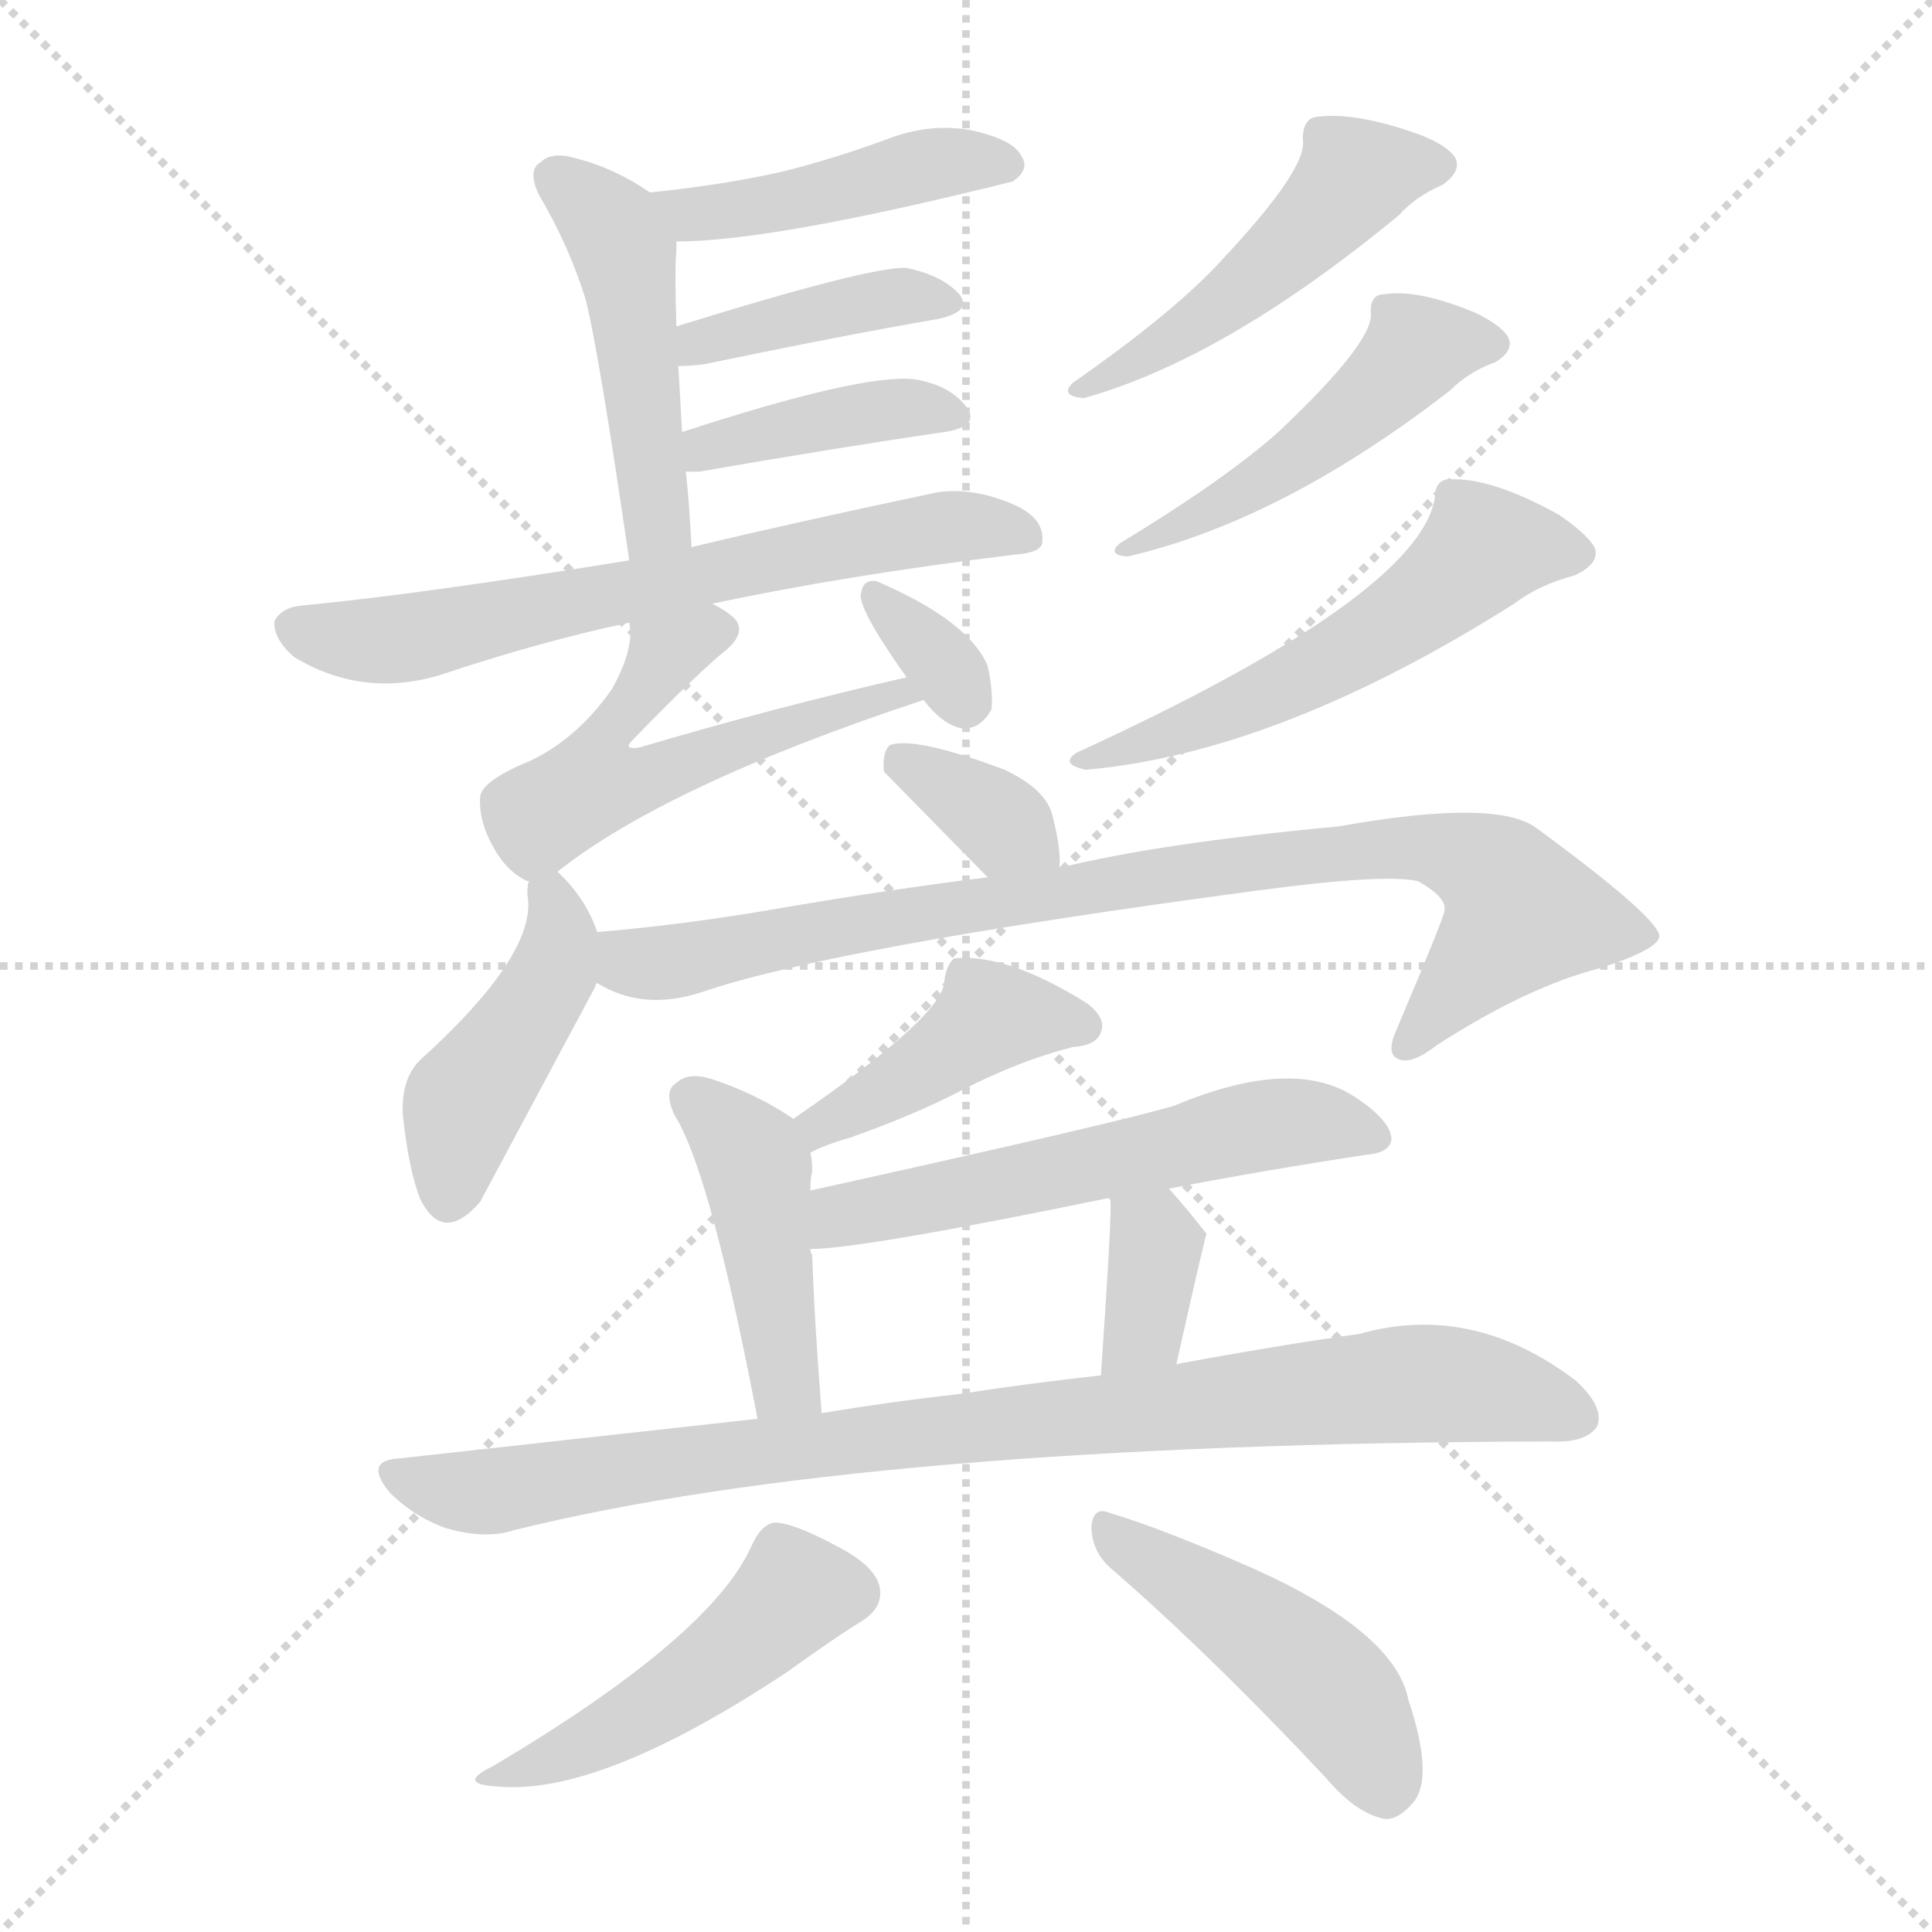 <svg version="1.1" viewBox="0 0 1024 1024" xmlns="http://www.w3.org/2000/svg">
  <g stroke="lightgray" stroke-dasharray="1,1" stroke-width="1" transform="scale(4, 4)">
    <line x1="0" y1="0" x2="256" y2="256"></line>
    <line x1="256" y1="0" x2="0" y2="256"></line>
    <line x1="128" y1="0" x2="128" y2="256"></line>
    <line x1="0" y1="128" x2="256" y2="128"></line>
  </g>
<g transform="scale(1, -1) translate(0, -900)">
   <style type="text/css">
    @keyframes keyframes0 {
      from {
       stroke: blue;
       stroke-dashoffset: 439;
       stroke-width: 128;
       }
       59% {
       animation-timing-function: step-end;
       stroke: blue;
       stroke-dashoffset: 0;
       stroke-width: 128;
       }
       to {
       stroke: black;
       stroke-width: 1024;
       }
       }
       #make-me-a-hanzi-animation-0 {
         animation: keyframes0 0.607s both;
         animation-delay: 0s;
         animation-timing-function: linear;
       }
    @keyframes keyframes1 {
      from {
       stroke: blue;
       stroke-dashoffset: 467;
       stroke-width: 128;
       }
       60% {
       animation-timing-function: step-end;
       stroke: blue;
       stroke-dashoffset: 0;
       stroke-width: 128;
       }
       to {
       stroke: black;
       stroke-width: 1024;
       }
       }
       #make-me-a-hanzi-animation-1 {
         animation: keyframes1 0.63s both;
         animation-delay: 0.607s;
         animation-timing-function: linear;
       }
    @keyframes keyframes2 {
      from {
       stroke: blue;
       stroke-dashoffset: 398;
       stroke-width: 128;
       }
       56% {
       animation-timing-function: step-end;
       stroke: blue;
       stroke-dashoffset: 0;
       stroke-width: 128;
       }
       to {
       stroke: black;
       stroke-width: 1024;
       }
       }
       #make-me-a-hanzi-animation-2 {
         animation: keyframes2 0.574s both;
         animation-delay: 1.237s;
         animation-timing-function: linear;
       }
    @keyframes keyframes3 {
      from {
       stroke: blue;
       stroke-dashoffset: 398;
       stroke-width: 128;
       }
       56% {
       animation-timing-function: step-end;
       stroke: blue;
       stroke-dashoffset: 0;
       stroke-width: 128;
       }
       to {
       stroke: black;
       stroke-width: 1024;
       }
       }
       #make-me-a-hanzi-animation-3 {
         animation: keyframes3 0.574s both;
         animation-delay: 1.811s;
         animation-timing-function: linear;
       }
    @keyframes keyframes4 {
      from {
       stroke: blue;
       stroke-dashoffset: 652;
       stroke-width: 128;
       }
       68% {
       animation-timing-function: step-end;
       stroke: blue;
       stroke-dashoffset: 0;
       stroke-width: 128;
       }
       to {
       stroke: black;
       stroke-width: 1024;
       }
       }
       #make-me-a-hanzi-animation-4 {
         animation: keyframes4 0.781s both;
         animation-delay: 2.385s;
         animation-timing-function: linear;
       }
    @keyframes keyframes5 {
      from {
       stroke: blue;
       stroke-dashoffset: 539;
       stroke-width: 128;
       }
       64% {
       animation-timing-function: step-end;
       stroke: blue;
       stroke-dashoffset: 0;
       stroke-width: 128;
       }
       to {
       stroke: black;
       stroke-width: 1024;
       }
       }
       #make-me-a-hanzi-animation-5 {
         animation: keyframes5 0.689s both;
         animation-delay: 3.166s;
         animation-timing-function: linear;
       }
    @keyframes keyframes6 {
      from {
       stroke: blue;
       stroke-dashoffset: 328;
       stroke-width: 128;
       }
       52% {
       animation-timing-function: step-end;
       stroke: blue;
       stroke-dashoffset: 0;
       stroke-width: 128;
       }
       to {
       stroke: black;
       stroke-width: 1024;
       }
       }
       #make-me-a-hanzi-animation-6 {
         animation: keyframes6 0.517s both;
         animation-delay: 3.854s;
         animation-timing-function: linear;
       }
    @keyframes keyframes7 {
      from {
       stroke: blue;
       stroke-dashoffset: 477;
       stroke-width: 128;
       }
       61% {
       animation-timing-function: step-end;
       stroke: blue;
       stroke-dashoffset: 0;
       stroke-width: 128;
       }
       to {
       stroke: black;
       stroke-width: 1024;
       }
       }
       #make-me-a-hanzi-animation-7 {
         animation: keyframes7 0.638s both;
         animation-delay: 4.371s;
         animation-timing-function: linear;
       }
    @keyframes keyframes8 {
      from {
       stroke: blue;
       stroke-dashoffset: 477;
       stroke-width: 128;
       }
       61% {
       animation-timing-function: step-end;
       stroke: blue;
       stroke-dashoffset: 0;
       stroke-width: 128;
       }
       to {
       stroke: black;
       stroke-width: 1024;
       }
       }
       #make-me-a-hanzi-animation-8 {
         animation: keyframes8 0.638s both;
         animation-delay: 5.009s;
         animation-timing-function: linear;
       }
    @keyframes keyframes9 {
      from {
       stroke: blue;
       stroke-dashoffset: 540;
       stroke-width: 128;
       }
       64% {
       animation-timing-function: step-end;
       stroke: blue;
       stroke-dashoffset: 0;
       stroke-width: 128;
       }
       to {
       stroke: black;
       stroke-width: 1024;
       }
       }
       #make-me-a-hanzi-animation-9 {
         animation: keyframes9 0.689s both;
         animation-delay: 5.648s;
         animation-timing-function: linear;
       }
    @keyframes keyframes10 {
      from {
       stroke: blue;
       stroke-dashoffset: 350;
       stroke-width: 128;
       }
       53% {
       animation-timing-function: step-end;
       stroke: blue;
       stroke-dashoffset: 0;
       stroke-width: 128;
       }
       to {
       stroke: black;
       stroke-width: 1024;
       }
       }
       #make-me-a-hanzi-animation-10 {
         animation: keyframes10 0.535s both;
         animation-delay: 6.337s;
         animation-timing-function: linear;
       }
    @keyframes keyframes11 {
      from {
       stroke: blue;
       stroke-dashoffset: 432;
       stroke-width: 128;
       }
       58% {
       animation-timing-function: step-end;
       stroke: blue;
       stroke-dashoffset: 0;
       stroke-width: 128;
       }
       to {
       stroke: black;
       stroke-width: 1024;
       }
       }
       #make-me-a-hanzi-animation-11 {
         animation: keyframes11 0.602s both;
         animation-delay: 6.872s;
         animation-timing-function: linear;
       }
    @keyframes keyframes12 {
      from {
       stroke: blue;
       stroke-dashoffset: 852;
       stroke-width: 128;
       }
       73% {
       animation-timing-function: step-end;
       stroke: blue;
       stroke-dashoffset: 0;
       stroke-width: 128;
       }
       to {
       stroke: black;
       stroke-width: 1024;
       }
       }
       #make-me-a-hanzi-animation-12 {
         animation: keyframes12 0.943s both;
         animation-delay: 7.473s;
         animation-timing-function: linear;
       }
    @keyframes keyframes13 {
      from {
       stroke: blue;
       stroke-dashoffset: 423;
       stroke-width: 128;
       }
       58% {
       animation-timing-function: step-end;
       stroke: blue;
       stroke-dashoffset: 0;
       stroke-width: 128;
       }
       to {
       stroke: black;
       stroke-width: 1024;
       }
       }
       #make-me-a-hanzi-animation-13 {
         animation: keyframes13 0.594s both;
         animation-delay: 8.417s;
         animation-timing-function: linear;
       }
    @keyframes keyframes14 {
      from {
       stroke: blue;
       stroke-dashoffset: 436;
       stroke-width: 128;
       }
       59% {
       animation-timing-function: step-end;
       stroke: blue;
       stroke-dashoffset: 0;
       stroke-width: 128;
       }
       to {
       stroke: black;
       stroke-width: 1024;
       }
       }
       #make-me-a-hanzi-animation-14 {
         animation: keyframes14 0.605s both;
         animation-delay: 9.011s;
         animation-timing-function: linear;
       }
    @keyframes keyframes15 {
      from {
       stroke: blue;
       stroke-dashoffset: 560;
       stroke-width: 128;
       }
       65% {
       animation-timing-function: step-end;
       stroke: blue;
       stroke-dashoffset: 0;
       stroke-width: 128;
       }
       to {
       stroke: black;
       stroke-width: 1024;
       }
       }
       #make-me-a-hanzi-animation-15 {
         animation: keyframes15 0.706s both;
         animation-delay: 9.616s;
         animation-timing-function: linear;
       }
    @keyframes keyframes16 {
      from {
       stroke: blue;
       stroke-dashoffset: 351;
       stroke-width: 128;
       }
       53% {
       animation-timing-function: step-end;
       stroke: blue;
       stroke-dashoffset: 0;
       stroke-width: 128;
       }
       to {
       stroke: black;
       stroke-width: 1024;
       }
       }
       #make-me-a-hanzi-animation-16 {
         animation: keyframes16 0.536s both;
         animation-delay: 10.322s;
         animation-timing-function: linear;
       }
    @keyframes keyframes17 {
      from {
       stroke: blue;
       stroke-dashoffset: 889;
       stroke-width: 128;
       }
       74% {
       animation-timing-function: step-end;
       stroke: blue;
       stroke-dashoffset: 0;
       stroke-width: 128;
       }
       to {
       stroke: black;
       stroke-width: 1024;
       }
       }
       #make-me-a-hanzi-animation-17 {
         animation: keyframes17 0.973s both;
         animation-delay: 10.857s;
         animation-timing-function: linear;
       }
    @keyframes keyframes18 {
      from {
       stroke: blue;
       stroke-dashoffset: 464;
       stroke-width: 128;
       }
       60% {
       animation-timing-function: step-end;
       stroke: blue;
       stroke-dashoffset: 0;
       stroke-width: 128;
       }
       to {
       stroke: black;
       stroke-width: 1024;
       }
       }
       #make-me-a-hanzi-animation-18 {
         animation: keyframes18 0.628s both;
         animation-delay: 11.831s;
         animation-timing-function: linear;
       }
    @keyframes keyframes19 {
      from {
       stroke: blue;
       stroke-dashoffset: 459;
       stroke-width: 128;
       }
       60% {
       animation-timing-function: step-end;
       stroke: blue;
       stroke-dashoffset: 0;
       stroke-width: 128;
       }
       to {
       stroke: black;
       stroke-width: 1024;
       }
       }
       #make-me-a-hanzi-animation-19 {
         animation: keyframes19 0.624s both;
         animation-delay: 12.458s;
         animation-timing-function: linear;
       }
</style>
<path d="M 358.5 772.0 Q 409.5 772.0 537.5 804.0 Q 537.5 805.0 538.5 805.0 Q 545.5 811.0 541.5 817.0 Q 537.5 826.0 514.5 831.0 Q 492.5 835.0 469.5 826.0 Q 442.5 816.0 414.5 809.0 Q 383.5 802.0 344.5 798.0 C 314.5 795.0 328.5 771.0 358.5 772.0 Z" fill="lightgray"></path> 
<path d="M 366.5 610.0 Q 365.5 632.0 363.5 650.0 L 361.5 671.0 Q 360.5 690.0 359.5 706.0 L 358.5 727.0 Q 357.5 758.0 358.5 767.0 Q 358.5 770.0 358.5 772.0 C 358.5 789.0 358.5 789.0 344.5 798.0 Q 325.5 811.0 305.5 816.0 Q 292.5 820.0 286.5 814.0 Q 279.5 810.0 285.5 797.0 Q 301.5 770.0 310.5 741.0 Q 317.5 713.0 333.5 603.0 C 337.5 573.0 368.5 580.0 366.5 610.0 Z" fill="lightgray"></path> 
<path d="M 359.5 706.0 Q 366.5 706.0 373.5 707.0 Q 445.5 722.0 497.5 731.0 Q 515.5 735.0 508.5 744.0 Q 499.5 754.0 480.5 758.0 Q 461.5 759.0 358.5 727.0 C 329.5 718.0 329.5 705.0 359.5 706.0 Z" fill="lightgray"></path> 
<path d="M 363.5 650.0 Q 366.5 650.0 370.5 650.0 Q 445.5 663.0 500.5 671.0 Q 519.5 674.0 512.5 684.0 Q 503.5 696.0 484.5 699.0 Q 456.5 702.0 361.5 671.0 C 332.5 662.0 333.5 650.0 363.5 650.0 Z" fill="lightgray"></path> 
<path d="M 377.5 580.0 Q 447.5 595.0 537.5 606.0 Q 552.5 607.0 552.5 613.0 Q 553.5 625.0 538.5 632.0 Q 516.5 642.0 496.5 639.0 Q 420.5 623.0 366.5 610.0 L 333.5 603.0 Q 222.5 585.0 159.5 579.0 Q 149.5 578.0 145.5 571.0 Q 144.5 562.0 155.5 552.0 Q 191.5 530.0 232.5 542.0 Q 286.5 560.0 333.5 570.0 L 377.5 580.0 Z" fill="lightgray"></path> 
<path d="M 480.5 541.0 Q 410.5 525.0 339.5 504.0 Q 335.5 503.0 333.5 504.0 Q 332.5 505.0 335.5 508.0 Q 371.5 545.0 385.5 556.0 Q 395.5 565.0 389.5 572.0 Q 385.5 576.0 377.5 580.0 C 351.5 596.0 332.5 600.0 333.5 570.0 Q 336.5 557.0 324.5 535.0 Q 303.5 505.0 274.5 494.0 Q 255.5 485.0 254.5 478.0 Q 253.5 465.0 261.5 451.0 Q 268.5 438.0 279.5 433.0 L 280.5 433.0 C 285.5 430.0 285.5 430.0 295.5 438.0 Q 353.5 484.0 489.5 529.0 C 517.5 539.0 509.5 548.0 480.5 541.0 Z" fill="lightgray"></path> 
<path d="M 489.5 529.0 Q 499.5 516.0 509.5 514.0 Q 519.5 513.0 525.5 524.0 Q 526.5 533.0 523.5 547.0 Q 513.5 571.0 464.5 592.0 Q 457.5 593.0 456.5 586.0 Q 453.5 579.0 480.5 541.0 L 489.5 529.0 Z" fill="lightgray"></path> 
<path d="M 690.5 826.0 Q 693.5 811.0 646.5 761.0 Q 621.5 734.0 568.5 697.0 Q 561.5 690.0 574.5 689.0 Q 649.5 710.0 741.5 786.0 Q 750.5 796.0 764.5 802.0 Q 774.5 809.0 771.5 816.0 Q 767.5 823.0 751.5 829.0 Q 717.5 841.0 697.5 838.0 Q 690.5 837.0 690.5 826.0 Z" fill="lightgray"></path> 
<path d="M 726.5 735.0 Q 729.5 720.0 677.5 671.0 Q 649.5 646.0 593.5 612.0 Q 586.5 606.0 597.5 605.0 Q 679.5 624.0 768.5 693.0 Q 778.5 703.0 792.5 708.0 Q 802.5 714.0 799.5 721.0 Q 796.5 727.0 782.5 734.0 Q 751.5 747.0 733.5 744.0 Q 726.5 744.0 726.5 735.0 Z" fill="lightgray"></path> 
<path d="M 760.5 636.0 Q 751.5 584.0 570.5 501.0 Q 561.5 495.0 575.5 492.0 Q 677.5 501.0 802.5 580.0 Q 815.5 590.0 834.5 595.0 Q 847.5 601.0 845.5 609.0 Q 842.5 616.0 826.5 627.0 Q 792.5 646.0 770.5 646.0 Q 760.5 647.0 760.5 636.0 Z" fill="lightgray"></path> 
<path d="M 561.5 440.0 Q 562.5 450.0 557.5 469.0 Q 553.5 482.0 532.5 492.0 Q 484.5 510.0 471.5 505.0 Q 467.5 501.0 468.5 491.0 L 523.5 435.0 C 544.5 414.0 560.5 410.0 561.5 440.0 Z" fill="lightgray"></path> 
<path d="M 280.5 433.0 Q 279.5 432.0 279.5 426.0 Q 285.5 395.0 222.5 338.0 Q 212.5 328.0 213.5 309.0 Q 216.5 281.0 222.5 265.0 Q 234.5 240.0 254.5 263.0 L 315.5 377.0 Q 315.5 378.0 316.5 379.0 C 322.5 390.0 322.5 390.0 316.5 406.0 Q 310.5 424.0 295.5 438.0 C 283.5 450.0 283.5 450.0 280.5 433.0 Z" fill="lightgray"></path> 
<path d="M 316.5 379.0 Q 340.5 364.0 371.5 374.0 Q 441.5 398.0 666.5 428.0 Q 733.5 437.0 751.5 433.0 Q 767.5 424.0 765.5 417.0 Q 765.5 414.0 740.5 355.0 Q 734.5 342.0 740.5 339.0 Q 747.5 335.0 761.5 346.0 Q 809.5 377.0 848.5 387.0 Q 879.5 397.0 879.5 404.0 Q 878.5 414.0 814.5 461.0 Q 793.5 477.0 709.5 462.0 Q 613.5 453.0 561.5 440.0 L 523.5 435.0 Q 474.5 429.0 415.5 419.0 Q 364.5 410.0 316.5 406.0 C 286.5 403.0 288.5 390.0 316.5 379.0 Z" fill="lightgray"></path> 
<path d="M 429.5 289.0 Q 436.5 293.0 450.5 297.0 Q 484.5 309.0 509.5 322.0 Q 540.5 338.0 568.5 345.0 Q 581.5 346.0 583.5 353.0 Q 586.5 360.0 576.5 368.0 Q 533.5 395.0 505.5 392.0 Q 501.5 388.0 500.5 380.0 Q 500.5 362.0 420.5 307.0 C 395.5 290.0 402.5 276.0 429.5 289.0 Z" fill="lightgray"></path> 
<path d="M 429.5 269.0 Q 429.5 276.0 430.5 279.0 Q 430.5 285.0 429.5 289.0 C 427.5 302.0 427.5 302.0 420.5 307.0 Q 401.5 320.0 377.5 328.0 Q 364.5 332.0 358.5 326.0 Q 351.5 322.0 357.5 309.0 Q 376.5 279.0 401.5 148.0 C 407.5 119.0 437.5 121.0 435.5 151.0 Q 431.5 202.0 430.5 235.0 Q 429.5 236.0 429.5 238.0 L 429.5 269.0 Z" fill="lightgray"></path> 
<path d="M 619.5 270.0 Q 671.5 280.0 724.5 288.0 Q 736.5 289.0 737.5 296.0 Q 737.5 306.0 717.5 319.0 Q 684.5 340.0 622.5 314.0 Q 592.5 305.0 429.5 269.0 C 400.5 263.0 399.5 236.0 429.5 238.0 Q 456.5 238.0 587.5 265.0 L 619.5 270.0 Z" fill="lightgray"></path> 
<path d="M 623.5 177.0 Q 638.5 244.0 639.5 246.0 Q 629.5 259.0 619.5 270.0 C 599.5 292.0 578.5 294.0 587.5 265.0 L 588.5 264.0 Q 589.5 258.0 583.5 171.0 C 581.5 141.0 616.5 148.0 623.5 177.0 Z" fill="lightgray"></path> 
<path d="M 401.5 148.0 Q 310.5 138.0 211.5 127.0 Q 192.5 126.0 206.5 109.0 Q 219.5 96.0 236.5 90.0 Q 257.5 84.0 272.5 89.0 Q 458.5 135.0 821.5 136.0 Q 840.5 135.0 846.5 144.0 Q 850.5 154.0 835.5 168.0 Q 780.5 210.0 720.5 193.0 Q 677.5 187.0 623.5 177.0 L 583.5 171.0 Q 546.5 167.0 507.5 161.0 Q 471.5 157.0 435.5 151.0 L 401.5 148.0 Z" fill="lightgray"></path> 
<path d="M 398.5 81.0 Q 377.5 33.0 261.5 -36.0 Q 240.5 -46.0 265.5 -47.0 Q 319.5 -51.0 417.5 14.0 Q 442.5 32.0 455.5 40.0 Q 467.5 47.0 466.5 57.0 Q 465.5 69.0 444.5 80.0 Q 420.5 93.0 410.5 93.0 Q 403.5 92.0 398.5 81.0 Z" fill="lightgray"></path> 
<path d="M 588.5 69.0 Q 640.5 24.0 702.5 -42.0 Q 718.5 -61.0 733.5 -64.0 Q 740.5 -65.0 748.5 -56.0 Q 760.5 -43.0 746.5 -1.0 Q 739.5 35.0 663.5 69.0 Q 615.5 90.0 588.5 98.0 Q 579.5 102.0 578.5 91.0 Q 578.5 78.0 588.5 69.0 Z" fill="lightgray"></path> 
      <clipPath id="make-me-a-hanzi-clip-0">
      <path d="M 358.5 772.0 Q 409.5 772.0 537.5 804.0 Q 537.5 805.0 538.5 805.0 Q 545.5 811.0 541.5 817.0 Q 537.5 826.0 514.5 831.0 Q 492.5 835.0 469.5 826.0 Q 442.5 816.0 414.5 809.0 Q 383.5 802.0 344.5 798.0 C 314.5 795.0 328.5 771.0 358.5 772.0 Z" fill="lightgray"></path>
      </clipPath>
      <path clip-path="url(#make-me-a-hanzi-clip-0)" d="M 352.5 794.0 L 365.5 787.0 L 393.5 789.0 L 494.5 814.0 L 530.5 813.0 " fill="none" id="make-me-a-hanzi-animation-0" stroke-dasharray="311 622" stroke-linecap="round"></path>

      <clipPath id="make-me-a-hanzi-clip-1">
      <path d="M 366.5 610.0 Q 365.5 632.0 363.5 650.0 L 361.5 671.0 Q 360.5 690.0 359.5 706.0 L 358.5 727.0 Q 357.5 758.0 358.5 767.0 Q 358.5 770.0 358.5 772.0 C 358.5 789.0 358.5 789.0 344.5 798.0 Q 325.5 811.0 305.5 816.0 Q 292.5 820.0 286.5 814.0 Q 279.5 810.0 285.5 797.0 Q 301.5 770.0 310.5 741.0 Q 317.5 713.0 333.5 603.0 C 337.5 573.0 368.5 580.0 366.5 610.0 Z" fill="lightgray"></path>
      </clipPath>
      <path clip-path="url(#make-me-a-hanzi-clip-1)" d="M 294.5 805.0 L 325.5 779.0 L 331.5 764.0 L 348.5 630.0 L 336.5 615.0 " fill="none" id="make-me-a-hanzi-animation-1" stroke-dasharray="339 678" stroke-linecap="round"></path>

      <clipPath id="make-me-a-hanzi-clip-2">
      <path d="M 359.5 706.0 Q 366.5 706.0 373.5 707.0 Q 445.5 722.0 497.5 731.0 Q 515.5 735.0 508.5 744.0 Q 499.5 754.0 480.5 758.0 Q 461.5 759.0 358.5 727.0 C 329.5 718.0 329.5 705.0 359.5 706.0 Z" fill="lightgray"></path>
      </clipPath>
      <path clip-path="url(#make-me-a-hanzi-clip-2)" d="M 366.5 712.0 L 373.5 722.0 L 435.5 736.0 L 484.5 744.0 L 500.5 739.0 " fill="none" id="make-me-a-hanzi-animation-2" stroke-dasharray="270 540" stroke-linecap="round"></path>

      <clipPath id="make-me-a-hanzi-clip-3">
      <path d="M 363.5 650.0 Q 366.5 650.0 370.5 650.0 Q 445.5 663.0 500.5 671.0 Q 519.5 674.0 512.5 684.0 Q 503.5 696.0 484.5 699.0 Q 456.5 702.0 361.5 671.0 C 332.5 662.0 333.5 650.0 363.5 650.0 Z" fill="lightgray"></path>
      </clipPath>
      <path clip-path="url(#make-me-a-hanzi-clip-3)" d="M 367.5 656.0 L 397.5 670.0 L 450.5 680.0 L 488.5 684.0 L 504.5 679.0 " fill="none" id="make-me-a-hanzi-animation-3" stroke-dasharray="270 540" stroke-linecap="round"></path>

      <clipPath id="make-me-a-hanzi-clip-4">
      <path d="M 377.5 580.0 Q 447.5 595.0 537.5 606.0 Q 552.5 607.0 552.5 613.0 Q 553.5 625.0 538.5 632.0 Q 516.5 642.0 496.5 639.0 Q 420.5 623.0 366.5 610.0 L 333.5 603.0 Q 222.5 585.0 159.5 579.0 Q 149.5 578.0 145.5 571.0 Q 144.5 562.0 155.5 552.0 Q 191.5 530.0 232.5 542.0 Q 286.5 560.0 333.5 570.0 L 377.5 580.0 Z" fill="lightgray"></path>
      </clipPath>
      <path clip-path="url(#make-me-a-hanzi-clip-4)" d="M 154.5 568.0 L 183.5 561.0 L 219.5 562.0 L 491.5 620.0 L 543.5 616.0 " fill="none" id="make-me-a-hanzi-animation-4" stroke-dasharray="524 1048" stroke-linecap="round"></path>

      <clipPath id="make-me-a-hanzi-clip-5">
      <path d="M 480.5 541.0 Q 410.5 525.0 339.5 504.0 Q 335.5 503.0 333.5 504.0 Q 332.5 505.0 335.5 508.0 Q 371.5 545.0 385.5 556.0 Q 395.5 565.0 389.5 572.0 Q 385.5 576.0 377.5 580.0 C 351.5 596.0 332.5 600.0 333.5 570.0 Q 336.5 557.0 324.5 535.0 Q 303.5 505.0 274.5 494.0 Q 255.5 485.0 254.5 478.0 Q 253.5 465.0 261.5 451.0 Q 268.5 438.0 279.5 433.0 L 280.5 433.0 C 285.5 430.0 285.5 430.0 295.5 438.0 Q 353.5 484.0 489.5 529.0 C 517.5 539.0 509.5 548.0 480.5 541.0 Z" fill="lightgray"></path>
      </clipPath>
      <path clip-path="url(#make-me-a-hanzi-clip-5)" d="M 380.5 566.0 L 350.5 550.0 L 322.5 512.0 L 313.5 484.0 L 346.5 488.0 L 433.5 521.0 L 478.5 530.0 " fill="none" id="make-me-a-hanzi-animation-5" stroke-dasharray="411 822" stroke-linecap="round"></path>

      <clipPath id="make-me-a-hanzi-clip-6">
      <path d="M 489.5 529.0 Q 499.5 516.0 509.5 514.0 Q 519.5 513.0 525.5 524.0 Q 526.5 533.0 523.5 547.0 Q 513.5 571.0 464.5 592.0 Q 457.5 593.0 456.5 586.0 Q 453.5 579.0 480.5 541.0 L 489.5 529.0 Z" fill="lightgray"></path>
      </clipPath>
      <path clip-path="url(#make-me-a-hanzi-clip-6)" d="M 464.5 584.0 L 511.5 529.0 " fill="none" id="make-me-a-hanzi-animation-6" stroke-dasharray="200 400" stroke-linecap="round"></path>

      <clipPath id="make-me-a-hanzi-clip-7">
      <path d="M 690.5 826.0 Q 693.5 811.0 646.5 761.0 Q 621.5 734.0 568.5 697.0 Q 561.5 690.0 574.5 689.0 Q 649.5 710.0 741.5 786.0 Q 750.5 796.0 764.5 802.0 Q 774.5 809.0 771.5 816.0 Q 767.5 823.0 751.5 829.0 Q 717.5 841.0 697.5 838.0 Q 690.5 837.0 690.5 826.0 Z" fill="lightgray"></path>
      </clipPath>
      <path clip-path="url(#make-me-a-hanzi-clip-7)" d="M 761.5 812.0 L 718.5 806.0 L 645.5 737.0 L 578.5 698.0 " fill="none" id="make-me-a-hanzi-animation-7" stroke-dasharray="349 698" stroke-linecap="round"></path>

      <clipPath id="make-me-a-hanzi-clip-8">
      <path d="M 726.5 735.0 Q 729.5 720.0 677.5 671.0 Q 649.5 646.0 593.5 612.0 Q 586.5 606.0 597.5 605.0 Q 679.5 624.0 768.5 693.0 Q 778.5 703.0 792.5 708.0 Q 802.5 714.0 799.5 721.0 Q 796.5 727.0 782.5 734.0 Q 751.5 747.0 733.5 744.0 Q 726.5 744.0 726.5 735.0 Z" fill="lightgray"></path>
      </clipPath>
      <path clip-path="url(#make-me-a-hanzi-clip-8)" d="M 789.5 718.0 L 749.5 714.0 L 687.5 657.0 L 602.5 612.0 " fill="none" id="make-me-a-hanzi-animation-8" stroke-dasharray="349 698" stroke-linecap="round"></path>

      <clipPath id="make-me-a-hanzi-clip-9">
      <path d="M 760.5 636.0 Q 751.5 584.0 570.5 501.0 Q 561.5 495.0 575.5 492.0 Q 677.5 501.0 802.5 580.0 Q 815.5 590.0 834.5 595.0 Q 847.5 601.0 845.5 609.0 Q 842.5 616.0 826.5 627.0 Q 792.5 646.0 770.5 646.0 Q 760.5 647.0 760.5 636.0 Z" fill="lightgray"></path>
      </clipPath>
      <path clip-path="url(#make-me-a-hanzi-clip-9)" d="M 835.5 607.0 L 786.5 609.0 L 752.5 578.0 L 697.5 545.0 L 618.5 510.0 L 581.5 501.0 " fill="none" id="make-me-a-hanzi-animation-9" stroke-dasharray="412 824" stroke-linecap="round"></path>

      <clipPath id="make-me-a-hanzi-clip-10">
      <path d="M 561.5 440.0 Q 562.5 450.0 557.5 469.0 Q 553.5 482.0 532.5 492.0 Q 484.5 510.0 471.5 505.0 Q 467.5 501.0 468.5 491.0 L 523.5 435.0 C 544.5 414.0 560.5 410.0 561.5 440.0 Z" fill="lightgray"></path>
      </clipPath>
      <path clip-path="url(#make-me-a-hanzi-clip-10)" d="M 476.5 497.0 L 514.5 477.0 L 554.5 446.0 " fill="none" id="make-me-a-hanzi-animation-10" stroke-dasharray="222 444" stroke-linecap="round"></path>

      <clipPath id="make-me-a-hanzi-clip-11">
      <path d="M 280.5 433.0 Q 279.5 432.0 279.5 426.0 Q 285.5 395.0 222.5 338.0 Q 212.5 328.0 213.5 309.0 Q 216.5 281.0 222.5 265.0 Q 234.5 240.0 254.5 263.0 L 315.5 377.0 Q 315.5 378.0 316.5 379.0 C 322.5 390.0 322.5 390.0 316.5 406.0 Q 310.5 424.0 295.5 438.0 C 283.5 450.0 283.5 450.0 280.5 433.0 Z" fill="lightgray"></path>
      </clipPath>
      <path clip-path="url(#make-me-a-hanzi-clip-11)" d="M 290.5 428.0 L 296.5 404.0 L 293.5 386.0 L 245.5 314.0 L 237.5 268.0 " fill="none" id="make-me-a-hanzi-animation-11" stroke-dasharray="304 608" stroke-linecap="round"></path>

      <clipPath id="make-me-a-hanzi-clip-12">
      <path d="M 316.5 379.0 Q 340.5 364.0 371.5 374.0 Q 441.5 398.0 666.5 428.0 Q 733.5 437.0 751.5 433.0 Q 767.5 424.0 765.5 417.0 Q 765.5 414.0 740.5 355.0 Q 734.5 342.0 740.5 339.0 Q 747.5 335.0 761.5 346.0 Q 809.5 377.0 848.5 387.0 Q 879.5 397.0 879.5 404.0 Q 878.5 414.0 814.5 461.0 Q 793.5 477.0 709.5 462.0 Q 613.5 453.0 561.5 440.0 L 523.5 435.0 Q 474.5 429.0 415.5 419.0 Q 364.5 410.0 316.5 406.0 C 286.5 403.0 288.5 390.0 316.5 379.0 Z" fill="lightgray"></path>
      </clipPath>
      <path clip-path="url(#make-me-a-hanzi-clip-12)" d="M 324.5 399.0 L 333.5 390.0 L 359.5 390.0 L 458.5 412.0 L 665.5 444.0 L 762.5 450.0 L 793.5 435.0 L 804.5 413.0 L 745.5 345.0 " fill="none" id="make-me-a-hanzi-animation-12" stroke-dasharray="724 1448" stroke-linecap="round"></path>

      <clipPath id="make-me-a-hanzi-clip-13">
      <path d="M 429.5 289.0 Q 436.5 293.0 450.5 297.0 Q 484.5 309.0 509.5 322.0 Q 540.5 338.0 568.5 345.0 Q 581.5 346.0 583.5 353.0 Q 586.5 360.0 576.5 368.0 Q 533.5 395.0 505.5 392.0 Q 501.5 388.0 500.5 380.0 Q 500.5 362.0 420.5 307.0 C 395.5 290.0 402.5 276.0 429.5 289.0 Z" fill="lightgray"></path>
      </clipPath>
      <path clip-path="url(#make-me-a-hanzi-clip-13)" d="M 574.5 356.0 L 524.5 361.0 L 485.5 331.0 L 436.5 308.0 L 431.5 296.0 " fill="none" id="make-me-a-hanzi-animation-13" stroke-dasharray="295 590" stroke-linecap="round"></path>

      <clipPath id="make-me-a-hanzi-clip-14">
      <path d="M 429.5 269.0 Q 429.5 276.0 430.5 279.0 Q 430.5 285.0 429.5 289.0 C 427.5 302.0 427.5 302.0 420.5 307.0 Q 401.5 320.0 377.5 328.0 Q 364.5 332.0 358.5 326.0 Q 351.5 322.0 357.5 309.0 Q 376.5 279.0 401.5 148.0 C 407.5 119.0 437.5 121.0 435.5 151.0 Q 431.5 202.0 430.5 235.0 Q 429.5 236.0 429.5 238.0 L 429.5 269.0 Z" fill="lightgray"></path>
      </clipPath>
      <path clip-path="url(#make-me-a-hanzi-clip-14)" d="M 366.5 317.0 L 400.5 281.0 L 412.5 185.0 L 417.5 166.0 L 429.5 159.0 " fill="none" id="make-me-a-hanzi-animation-14" stroke-dasharray="308 616" stroke-linecap="round"></path>

      <clipPath id="make-me-a-hanzi-clip-15">
      <path d="M 619.5 270.0 Q 671.5 280.0 724.5 288.0 Q 736.5 289.0 737.5 296.0 Q 737.5 306.0 717.5 319.0 Q 684.5 340.0 622.5 314.0 Q 592.5 305.0 429.5 269.0 C 400.5 263.0 399.5 236.0 429.5 238.0 Q 456.5 238.0 587.5 265.0 L 619.5 270.0 Z" fill="lightgray"></path>
      </clipPath>
      <path clip-path="url(#make-me-a-hanzi-clip-15)" d="M 432.5 246.0 L 445.5 255.0 L 657.5 302.0 L 694.5 306.0 L 727.5 298.0 " fill="none" id="make-me-a-hanzi-animation-15" stroke-dasharray="432 864" stroke-linecap="round"></path>

      <clipPath id="make-me-a-hanzi-clip-16">
      <path d="M 623.5 177.0 Q 638.5 244.0 639.5 246.0 Q 629.5 259.0 619.5 270.0 C 599.5 292.0 578.5 294.0 587.5 265.0 L 588.5 264.0 Q 589.5 258.0 583.5 171.0 C 581.5 141.0 616.5 148.0 623.5 177.0 Z" fill="lightgray"></path>
      </clipPath>
      <path clip-path="url(#make-me-a-hanzi-clip-16)" d="M 594.5 262.0 L 612.5 240.0 L 607.5 197.0 L 588.5 184.0 " fill="none" id="make-me-a-hanzi-animation-16" stroke-dasharray="223 446" stroke-linecap="round"></path>

      <clipPath id="make-me-a-hanzi-clip-17">
      <path d="M 401.5 148.0 Q 310.5 138.0 211.5 127.0 Q 192.5 126.0 206.5 109.0 Q 219.5 96.0 236.5 90.0 Q 257.5 84.0 272.5 89.0 Q 458.5 135.0 821.5 136.0 Q 840.5 135.0 846.5 144.0 Q 850.5 154.0 835.5 168.0 Q 780.5 210.0 720.5 193.0 Q 677.5 187.0 623.5 177.0 L 583.5 171.0 Q 546.5 167.0 507.5 161.0 Q 471.5 157.0 435.5 151.0 L 401.5 148.0 Z" fill="lightgray"></path>
      </clipPath>
      <path clip-path="url(#make-me-a-hanzi-clip-17)" d="M 209.5 118.0 L 262.5 110.0 L 459.5 138.0 L 756.5 167.0 L 803.5 161.0 L 836.5 149.0 " fill="none" id="make-me-a-hanzi-animation-17" stroke-dasharray="761 1522" stroke-linecap="round"></path>

      <clipPath id="make-me-a-hanzi-clip-18">
      <path d="M 398.5 81.0 Q 377.5 33.0 261.5 -36.0 Q 240.5 -46.0 265.5 -47.0 Q 319.5 -51.0 417.5 14.0 Q 442.5 32.0 455.5 40.0 Q 467.5 47.0 466.5 57.0 Q 465.5 69.0 444.5 80.0 Q 420.5 93.0 410.5 93.0 Q 403.5 92.0 398.5 81.0 Z" fill="lightgray"></path>
      </clipPath>
      <path clip-path="url(#make-me-a-hanzi-clip-18)" d="M 450.5 56.0 L 421.5 55.0 L 337.5 -11.0 L 270.5 -39.0 " fill="none" id="make-me-a-hanzi-animation-18" stroke-dasharray="336 672" stroke-linecap="round"></path>

      <clipPath id="make-me-a-hanzi-clip-19">
      <path d="M 588.5 69.0 Q 640.5 24.0 702.5 -42.0 Q 718.5 -61.0 733.5 -64.0 Q 740.5 -65.0 748.5 -56.0 Q 760.5 -43.0 746.5 -1.0 Q 739.5 35.0 663.5 69.0 Q 615.5 90.0 588.5 98.0 Q 579.5 102.0 578.5 91.0 Q 578.5 78.0 588.5 69.0 Z" fill="lightgray"></path>
      </clipPath>
      <path clip-path="url(#make-me-a-hanzi-clip-19)" d="M 588.5 87.0 L 700.5 9.0 L 721.5 -18.0 L 733.5 -48.0 " fill="none" id="make-me-a-hanzi-animation-19" stroke-dasharray="331 662" stroke-linecap="round"></path>

</g>
</svg>
